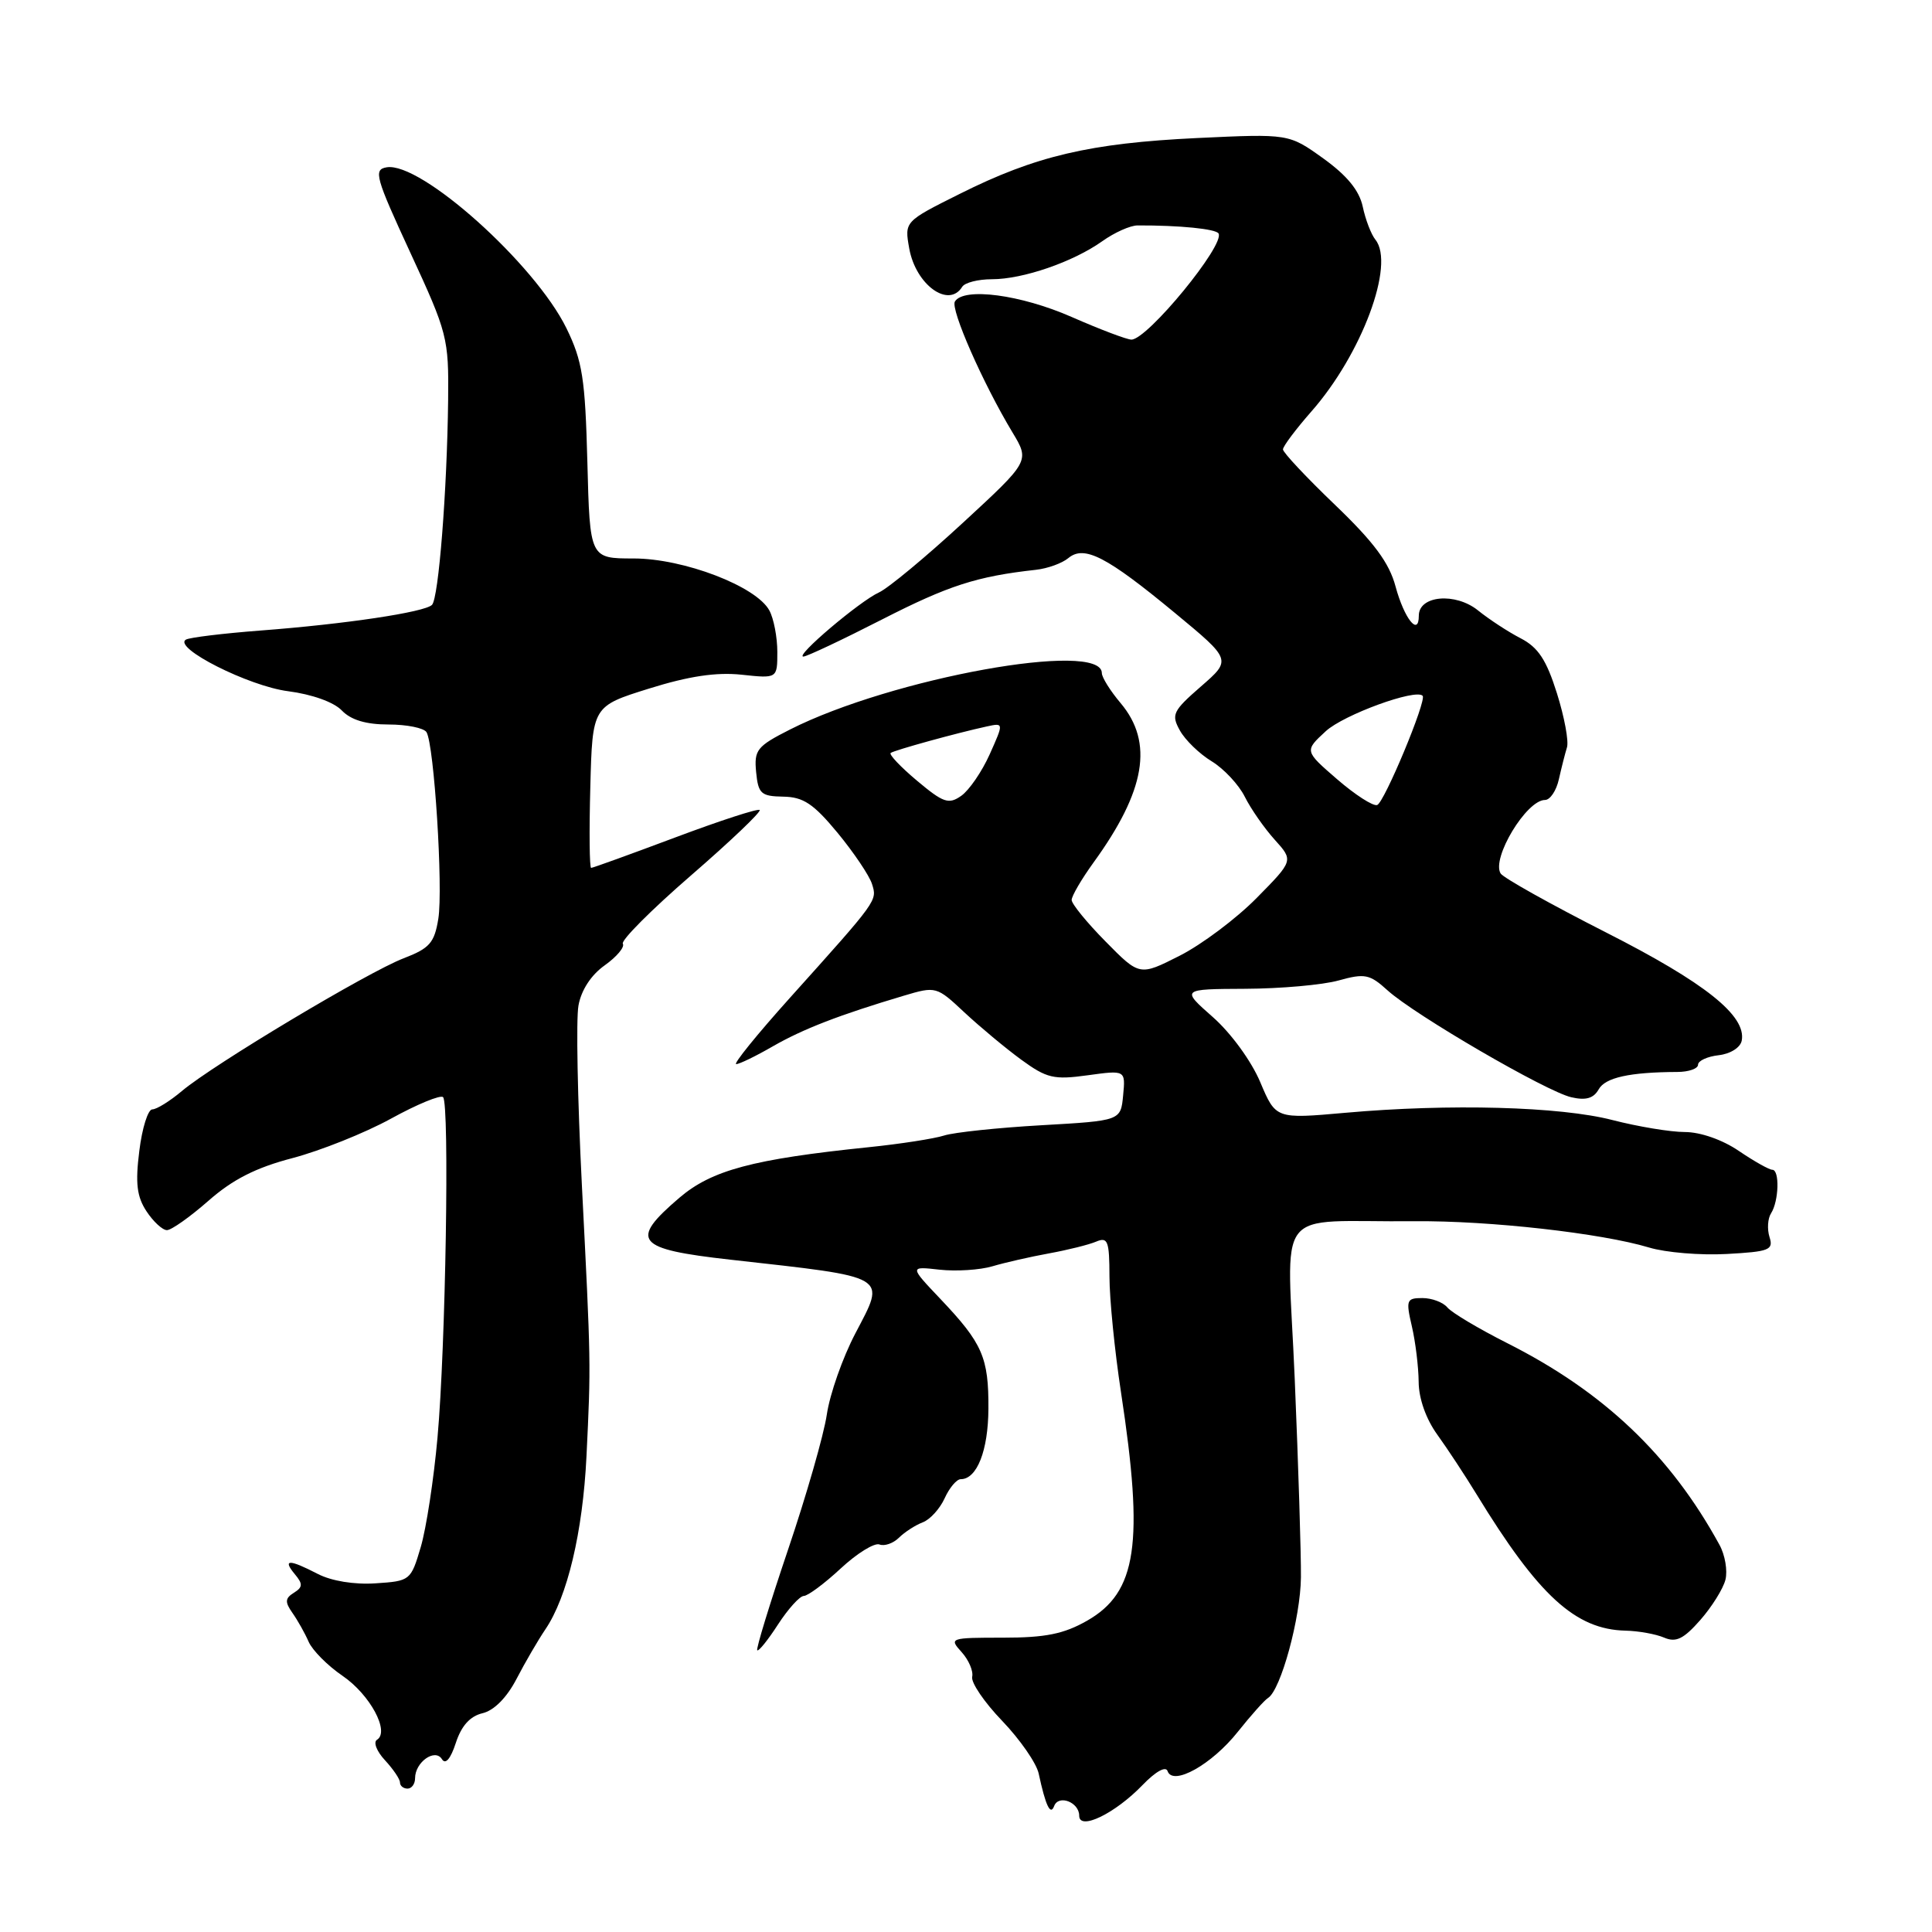 <?xml version="1.0" encoding="UTF-8" standalone="no"?>
<!DOCTYPE svg PUBLIC "-//W3C//DTD SVG 1.1//EN" "http://www.w3.org/Graphics/SVG/1.1/DTD/svg11.dtd" >
<svg xmlns="http://www.w3.org/2000/svg" xmlns:xlink="http://www.w3.org/1999/xlink" version="1.1" viewBox="0 0 256 256">
 <g >
 <path fill="currentColor"
d=" M 151.40 236.52 C 153.13 234.73 154.47 233.98 154.71 234.68 C 155.41 236.70 160.57 233.82 164.02 229.47 C 165.75 227.30 167.55 225.28 168.02 224.99 C 169.71 223.94 172.33 214.37 172.38 209.00 C 172.41 205.97 172.04 194.16 171.56 182.75 C 170.57 159.15 168.40 161.99 187.50 161.82 C 197.33 161.73 212.19 163.40 218.50 165.30 C 220.70 165.97 225.33 166.35 228.79 166.16 C 234.44 165.85 235.02 165.63 234.47 163.92 C 234.14 162.87 234.23 161.45 234.68 160.76 C 235.71 159.15 235.83 155.00 234.84 155.00 C 234.43 155.00 232.43 153.88 230.40 152.50 C 228.23 151.02 225.30 150.00 223.25 150.00 C 221.35 150.00 217.03 149.28 213.65 148.41 C 206.73 146.62 192.08 146.22 178.27 147.45 C 169.05 148.27 169.05 148.27 166.99 143.39 C 165.82 140.61 163.12 136.90 160.72 134.78 C 156.50 131.06 156.50 131.06 165.00 131.02 C 169.68 131.00 175.24 130.51 177.36 129.92 C 180.85 128.95 181.49 129.08 183.86 131.23 C 187.47 134.50 204.88 144.63 208.20 145.39 C 210.13 145.84 211.16 145.54 211.83 144.35 C 212.70 142.78 215.93 142.07 222.25 142.04 C 223.76 142.04 225.00 141.60 225.00 141.08 C 225.00 140.56 226.23 139.99 227.74 139.82 C 229.30 139.64 230.62 138.80 230.79 137.88 C 231.41 134.58 225.92 130.21 212.78 123.54 C 205.48 119.83 199.20 116.32 198.84 115.74 C 197.60 113.73 202.26 106.00 204.72 106.00 C 205.40 106.00 206.23 104.76 206.56 103.25 C 206.90 101.74 207.38 99.84 207.63 99.04 C 207.89 98.23 207.29 95.00 206.30 91.86 C 204.91 87.44 203.82 85.78 201.50 84.58 C 199.85 83.73 197.30 82.06 195.84 80.88 C 192.84 78.47 188.00 78.90 188.00 81.58 C 188.00 84.40 186.07 81.97 184.92 77.72 C 184.08 74.57 182.06 71.85 176.90 66.90 C 173.10 63.26 170.00 59.95 170.00 59.55 C 170.00 59.14 171.69 56.89 173.75 54.54 C 180.44 46.95 184.88 35.03 182.25 31.76 C 181.69 31.07 180.93 29.10 180.57 27.38 C 180.11 25.23 178.48 23.25 175.34 20.99 C 170.78 17.72 170.78 17.72 158.64 18.29 C 144.41 18.97 137.21 20.66 127.17 25.69 C 119.84 29.35 119.84 29.35 120.48 32.93 C 121.35 37.75 125.71 40.90 127.50 38.00 C 127.84 37.45 129.61 37.00 131.43 37.00 C 135.55 37.00 142.19 34.71 146.06 31.96 C 147.67 30.81 149.77 29.87 150.74 29.87 C 156.31 29.85 161.08 30.33 161.46 30.93 C 162.37 32.41 152.04 45.00 149.92 45.00 C 149.32 45.00 145.76 43.65 142.00 42.00 C 135.26 39.04 127.71 38.04 126.53 39.95 C 125.91 40.96 130.25 50.81 134.16 57.30 C 136.45 61.10 136.45 61.10 127.56 69.30 C 122.67 73.81 117.68 77.95 116.47 78.50 C 113.90 79.67 105.26 87.00 106.45 87.00 C 106.89 87.00 111.58 84.79 116.88 82.08 C 125.69 77.58 129.42 76.37 137.28 75.50 C 138.81 75.33 140.73 74.64 141.56 73.95 C 143.67 72.20 146.63 73.73 155.72 81.25 C 163.19 87.43 163.19 87.43 159.13 90.96 C 155.40 94.21 155.17 94.69 156.34 96.79 C 157.04 98.06 158.94 99.90 160.56 100.88 C 162.18 101.87 164.15 103.98 164.95 105.59 C 165.75 107.19 167.53 109.74 168.90 111.26 C 171.40 114.03 171.40 114.03 166.51 118.99 C 163.82 121.72 159.23 125.16 156.31 126.64 C 151.00 129.33 151.00 129.33 146.50 124.76 C 144.02 122.25 142.00 119.77 142.00 119.25 C 142.00 118.73 143.30 116.50 144.89 114.30 C 151.79 104.79 152.88 98.39 148.50 93.18 C 147.12 91.55 146.00 89.75 146.00 89.19 C 146.00 84.80 118.19 89.83 104.69 96.66 C 100.29 98.89 99.91 99.37 100.19 102.30 C 100.47 105.17 100.83 105.51 103.78 105.56 C 106.45 105.60 107.80 106.51 110.98 110.35 C 113.13 112.96 115.18 116.00 115.54 117.12 C 116.25 119.36 116.37 119.19 104.64 132.25 C 100.32 137.06 97.13 141.00 97.55 141.00 C 97.98 141.00 100.16 139.94 102.41 138.64 C 106.42 136.34 111.22 134.48 119.78 131.93 C 124.01 130.67 124.11 130.70 127.78 134.14 C 129.83 136.05 133.21 138.87 135.30 140.40 C 138.70 142.88 139.63 143.10 144.12 142.48 C 149.14 141.79 149.14 141.79 148.82 145.15 C 148.50 148.50 148.50 148.50 138.00 149.10 C 132.22 149.43 126.43 150.04 125.11 150.46 C 123.80 150.88 119.30 151.58 115.11 152.01 C 99.76 153.59 94.30 155.05 90.01 158.72 C 83.35 164.42 84.24 165.51 96.75 166.91 C 118.06 169.30 117.40 168.91 113.34 176.68 C 111.66 179.88 109.96 184.71 109.56 187.42 C 109.16 190.13 106.84 198.19 104.42 205.34 C 102.00 212.50 100.16 218.49 100.34 218.67 C 100.52 218.85 101.76 217.31 103.09 215.25 C 104.43 213.19 105.96 211.49 106.51 211.47 C 107.05 211.46 109.26 209.82 111.41 207.82 C 113.56 205.82 115.87 204.40 116.53 204.65 C 117.20 204.91 118.36 204.50 119.12 203.75 C 119.88 203.00 121.29 202.09 122.26 201.72 C 123.23 201.36 124.54 199.92 125.17 198.53 C 125.80 197.14 126.76 196.00 127.30 196.00 C 129.45 196.00 130.94 192.22 130.97 186.68 C 131.01 179.87 130.19 178.00 124.63 172.14 C 120.50 167.79 120.50 167.79 124.50 168.24 C 126.70 168.48 129.85 168.28 131.50 167.79 C 133.15 167.30 136.53 166.53 139.00 166.08 C 141.47 165.63 144.29 164.93 145.25 164.52 C 146.79 163.87 147.00 164.43 147.01 169.14 C 147.01 172.09 147.70 179.00 148.54 184.50 C 151.60 204.55 150.65 210.98 144.05 214.75 C 140.96 216.51 138.54 217.00 132.90 217.00 C 125.88 217.00 125.73 217.05 127.41 218.90 C 128.36 219.95 128.99 221.42 128.82 222.18 C 128.64 222.94 130.43 225.57 132.79 228.02 C 135.15 230.48 137.33 233.62 137.63 235.00 C 138.55 239.28 139.19 240.62 139.68 239.31 C 140.27 237.75 143.00 238.80 143.00 240.59 C 143.00 242.61 147.75 240.31 151.40 236.52 Z  M 55.00 235.62 C 55.00 233.49 57.65 231.62 58.56 233.10 C 59.03 233.86 59.71 233.06 60.40 230.94 C 61.14 228.67 62.29 227.40 63.94 227.01 C 65.46 226.65 67.15 224.95 68.44 222.47 C 69.57 220.29 71.29 217.34 72.25 215.92 C 75.18 211.62 77.22 203.01 77.71 193.00 C 78.31 180.58 78.31 180.84 77.10 157.00 C 76.53 145.72 76.32 135.03 76.65 133.24 C 77.01 131.21 78.32 129.19 80.13 127.91 C 81.72 126.78 82.80 125.49 82.53 125.05 C 82.26 124.61 86.32 120.54 91.56 116.00 C 96.80 111.46 100.89 107.56 100.66 107.33 C 100.44 107.10 95.41 108.74 89.49 110.96 C 83.57 113.18 78.55 115.00 78.33 115.00 C 78.11 115.00 78.06 110.18 78.22 104.29 C 78.50 93.58 78.50 93.58 86.00 91.24 C 91.27 89.59 94.91 89.05 98.25 89.40 C 103.00 89.91 103.00 89.91 103.00 86.39 C 103.00 84.45 102.53 81.98 101.95 80.90 C 100.23 77.69 90.60 74.00 83.96 74.00 C 78.16 74.00 78.16 74.00 77.83 61.25 C 77.54 50.16 77.18 47.85 75.06 43.50 C 70.87 34.95 55.74 21.40 51.23 22.17 C 49.46 22.47 49.74 23.46 54.38 33.50 C 59.29 44.11 59.47 44.80 59.38 53.00 C 59.24 65.02 58.12 79.28 57.24 80.15 C 56.27 81.12 45.73 82.70 34.50 83.55 C 29.55 83.93 25.11 84.47 24.64 84.75 C 22.84 85.81 32.97 90.93 38.18 91.59 C 41.34 92.00 44.23 93.03 45.29 94.14 C 46.50 95.40 48.49 96.00 51.48 96.00 C 53.90 96.00 56.16 96.46 56.51 97.01 C 57.53 98.66 58.73 117.70 58.08 121.74 C 57.56 124.94 56.92 125.66 53.48 126.98 C 48.80 128.77 28.29 141.04 24.11 144.56 C 22.52 145.90 20.75 147.00 20.18 147.00 C 19.61 147.00 18.83 149.47 18.46 152.50 C 17.92 156.77 18.13 158.56 19.41 160.50 C 20.31 161.87 21.53 163.00 22.12 163.00 C 22.71 163.00 25.18 161.25 27.62 159.11 C 30.82 156.29 33.90 154.72 38.77 153.45 C 42.47 152.47 48.34 150.13 51.80 148.23 C 55.27 146.32 58.38 145.04 58.71 145.38 C 59.58 146.24 59.05 178.58 57.97 190.50 C 57.48 196.00 56.48 202.53 55.75 205.00 C 54.44 209.43 54.35 209.50 49.76 209.80 C 46.95 209.99 43.91 209.49 42.10 208.55 C 38.29 206.58 37.41 206.59 39.06 208.58 C 40.15 209.88 40.13 210.31 38.94 211.05 C 37.77 211.78 37.73 212.27 38.75 213.72 C 39.44 214.70 40.41 216.42 40.90 217.55 C 41.40 218.68 43.41 220.71 45.38 222.05 C 49.04 224.55 51.68 229.46 49.95 230.53 C 49.44 230.85 49.92 232.07 51.01 233.24 C 52.10 234.42 53.00 235.74 53.00 236.19 C 53.00 236.63 53.45 237.00 54.00 237.00 C 54.55 237.00 55.00 236.38 55.00 235.62 Z  M 228.63 209.32 C 228.93 208.13 228.58 206.04 227.84 204.70 C 221.34 192.81 212.50 184.41 199.67 177.95 C 195.91 176.05 192.37 173.94 191.79 173.25 C 191.22 172.56 189.73 172.00 188.48 172.00 C 186.37 172.00 186.27 172.26 187.08 175.75 C 187.56 177.81 187.96 181.12 187.98 183.10 C 187.99 185.31 188.95 188.02 190.45 190.10 C 191.80 191.97 194.14 195.53 195.65 198.00 C 203.86 211.44 208.75 215.92 215.40 216.07 C 217.11 216.11 219.40 216.52 220.50 216.99 C 222.08 217.67 223.08 217.18 225.29 214.67 C 226.82 212.93 228.33 210.52 228.63 209.32 Z  M 121.51 103.45 C 119.33 101.62 117.76 99.96 118.02 99.77 C 118.52 99.40 126.79 97.12 130.75 96.26 C 133.01 95.77 133.01 95.77 131.14 99.95 C 130.11 102.25 128.41 104.72 127.37 105.45 C 125.71 106.62 125.00 106.38 121.51 103.45 Z  M 177.17 103.25 C 172.84 99.50 172.84 99.50 175.67 96.89 C 178.03 94.71 187.62 91.21 188.51 92.20 C 189.06 92.82 183.42 106.36 182.48 106.67 C 181.94 106.85 179.55 105.31 177.17 103.25 Z "/>
</g>
</svg>